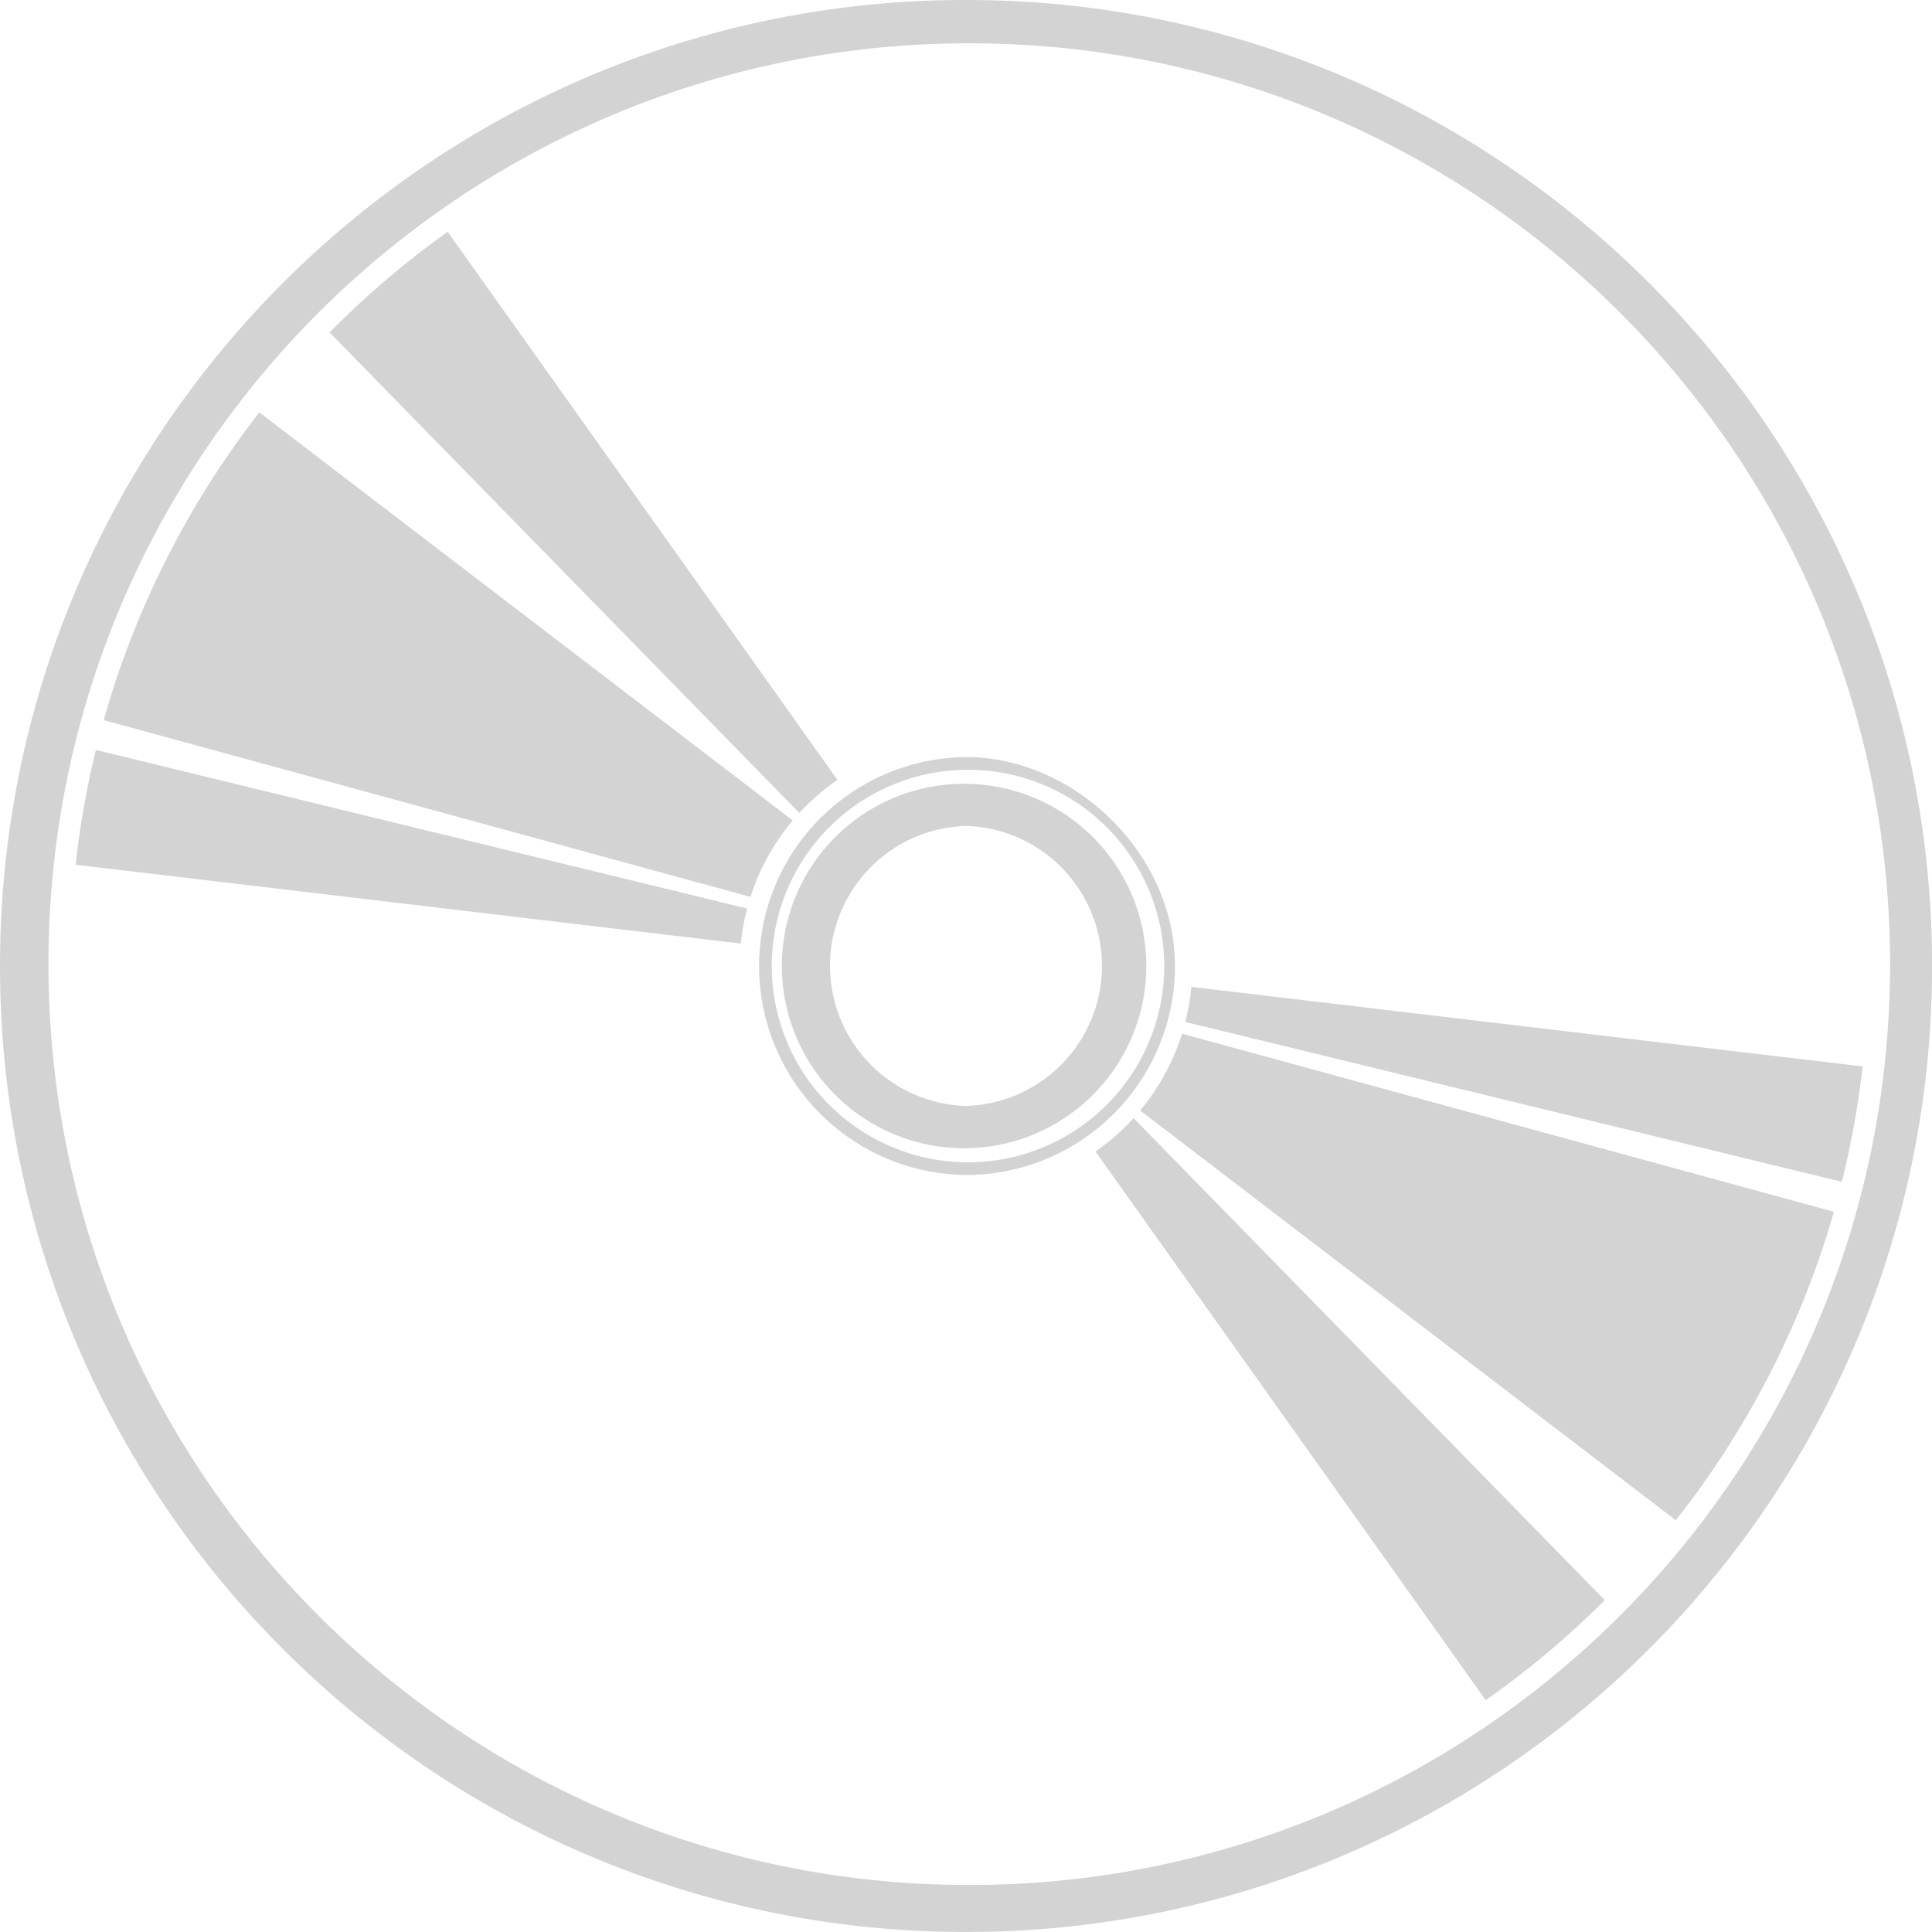<svg id="Layer_1" data-name="Layer 1" xmlns="http://www.w3.org/2000/svg" viewBox="0 0 965.49 965.49"><defs><style>.cls-1{fill:#d3d3d4;}</style></defs><title>logo_hot</title><path id="outer" class="cls-1" d="M758.36,97.91A480.57,480.57,0,0,0,517.57,33.67h0a480.51,480.51,0,0,0-240.4,64C132.34,181,34.83,337.33,34.83,516.41S132.34,851.8,277.17,935.13a480.51,480.51,0,0,0,240.4,64h0a480.58,480.58,0,0,0,240.79-64.25c144.61-83.39,242-239.57,242-418.5S903,181.3,758.36,97.91Zm0,810.8a458.05,458.05,0,0,1-239.14,66.94h-1.65a458,458,0,0,1-240.4-68.72C146.25,825.79,59.05,680.83,59.05,515.49s87.2-310.31,218.12-391.44a458,458,0,0,1,240.4-68.72h1.65a458.05,458.05,0,0,1,239.14,66.94c132.53,80.77,221,226.66,221,393.23S890.89,827.94,758.36,908.71Z" transform="translate(-34.83 -33.67)"/><path id="inner1" class="cls-1" d="M517.58,412h0a104.43,104.43,0,0,0,0,208.85h0A104.43,104.43,0,0,0,622,516.41C622,460.31,571.79,412,517.58,412Zm0,202.49h0a98.07,98.07,0,0,1,0-196.13h0a98.07,98.07,0,1,1,0,196.13Z" transform="translate(-34.83 -33.67)"/><path id="inner2" class="cls-1" d="M517.57,425.35h0a91.07,91.07,0,1,0,0,182.13h0a91.07,91.07,0,0,0,0-182.13Zm0,161h0a70,70,0,0,1,0-139.94h0a70,70,0,0,1,0,139.94Z" transform="translate(-34.83 -33.67)"/><path class="cls-1" d="M453.32,423.36,258.54,149.49a451.37,451.37,0,0,0-59,50.3L434.28,439.94A114,114,0,0,1,453.32,423.36Z" transform="translate(-34.83 -33.67)"/><path class="cls-1" d="M164.45,239.76A447.91,447.91,0,0,0,86.66,393.54l323.22,88.33A112.65,112.65,0,0,1,431,443.68Z" transform="translate(-34.83 -33.67)"/><path class="cls-1" d="M82.74,408.44a447.73,447.73,0,0,0-10.11,57.37l332.42,39.4a112.44,112.44,0,0,1,3.13-17.52Z" transform="translate(-34.83 -33.67)"/><path class="cls-1" d="M582.29,609.14l195,274.18a451.21,451.21,0,0,0,59.51-50L601.3,592.42A113.4,113.4,0,0,1,582.29,609.14Z" transform="translate(-34.83 -33.67)"/><path class="cls-1" d="M872.28,793.4a447.7,447.7,0,0,0,79-154.16l-325.75-89a112.79,112.79,0,0,1-20.91,38.4Z" transform="translate(-34.83 -33.67)"/><path class="cls-1" d="M955.26,624.28a449.28,449.28,0,0,0,10.39-57.67L630.17,526.84a112.54,112.54,0,0,1-3,17.54Z" transform="translate(-34.83 -33.67)"/></svg>